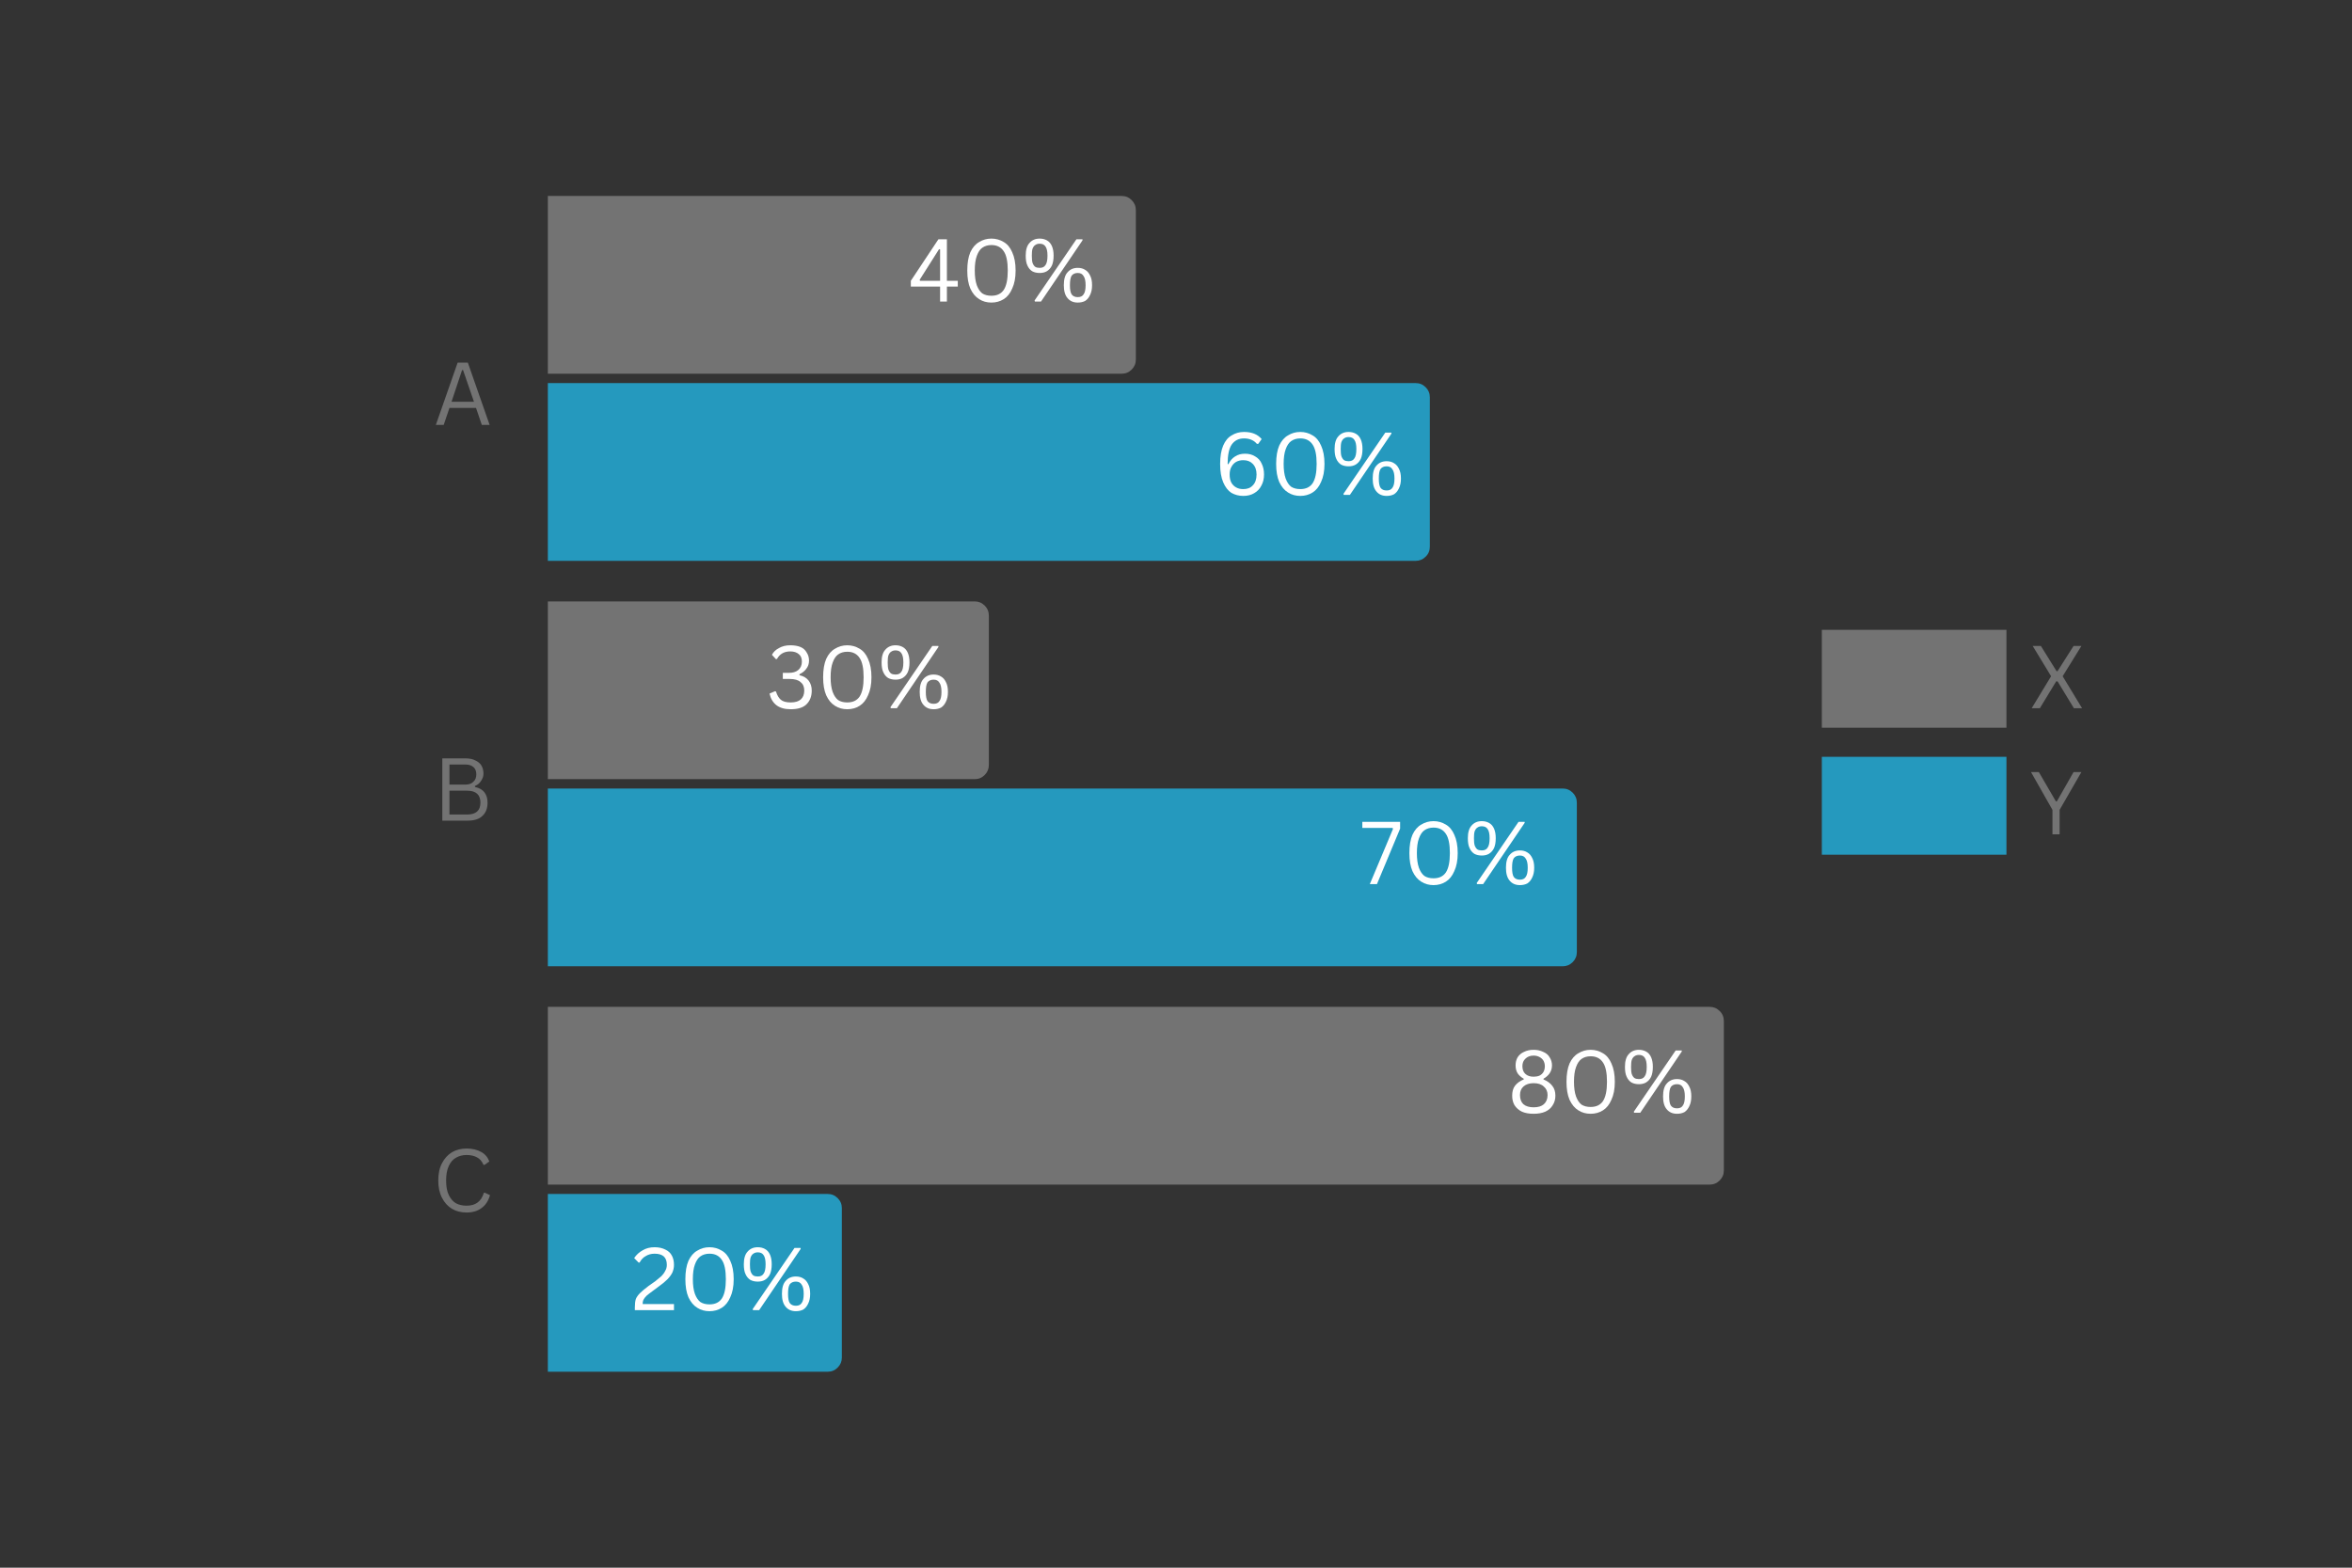<svg xmlns="http://www.w3.org/2000/svg" xmlns:xlink="http://www.w3.org/1999/xlink" width="144" zoomAndPan="magnify" viewBox="0 0 108 72" height="96" preserveAspectRatio="xMidYMid meet" version="1.0"><rect x="0" y="0" width="108" height="72" fill="#333333" stroke="none"/><defs><g/><clipPath id="747829830f"><path d="M 25.156 9 L 52.156 9 L 52.156 17.164 L 25.156 17.164 Z M 25.156 9 " clip-rule="nonzero"/></clipPath><clipPath id="4b291170d8"><path d="M 25.156 17.594 L 65.656 17.594 L 65.656 25.758 L 25.156 25.758 Z M 25.156 17.594 " clip-rule="nonzero"/></clipPath><clipPath id="709b2a727b"><path d="M 25.156 27.621 L 45.406 27.621 L 45.406 35.785 L 25.156 35.785 Z M 25.156 27.621 " clip-rule="nonzero"/></clipPath><clipPath id="a43e1f5a10"><path d="M 25.156 36.215 L 72.406 36.215 L 72.406 44.379 L 25.156 44.379 Z M 25.156 36.215 " clip-rule="nonzero"/></clipPath><clipPath id="87a379b237"><path d="M 25.156 46.242 L 79.156 46.242 L 79.156 54.406 L 25.156 54.406 Z M 25.156 46.242 " clip-rule="nonzero"/></clipPath><clipPath id="38d69b3f21"><path d="M 25.156 54.836 L 38.656 54.836 L 38.656 63 L 25.156 63 Z M 25.156 54.836 " clip-rule="nonzero"/></clipPath><clipPath id="9c9eda22a6"><path d="M 83.656 28.926 L 92.133 28.926 L 92.133 33.422 L 83.656 33.422 Z M 83.656 28.926 " clip-rule="nonzero"/></clipPath><clipPath id="898f30a7d5"><path d="M 83.656 34.758 L 92.133 34.758 L 92.133 39.254 L 83.656 39.254 Z M 83.656 34.758 " clip-rule="nonzero"/></clipPath></defs><g clip-path="url(#747829830f)"><path fill="#737373" d="M 25.156 9 L 51.504 9 C 51.684 9 51.836 9.062 51.965 9.191 C 52.094 9.32 52.156 9.473 52.156 9.652 L 52.156 16.512 C 52.156 16.691 52.094 16.844 51.965 16.973 C 51.836 17.102 51.684 17.164 51.504 17.164 L 25.156 17.164 C 24.977 17.164 24.82 17.102 24.695 16.973 C 24.566 16.844 24.504 16.691 24.504 16.512 L 24.504 9.652 C 24.504 9.473 24.566 9.32 24.695 9.191 C 24.82 9.062 24.977 9 25.156 9 Z M 25.156 9 " fill-opacity="1" fill-rule="nonzero"/></g><g clip-path="url(#4b291170d8)"><path fill="#2599be" d="M 25.156 17.594 L 65.004 17.594 C 65.184 17.594 65.336 17.656 65.465 17.785 C 65.594 17.914 65.656 18.066 65.656 18.246 L 65.656 25.105 C 65.656 25.285 65.594 25.441 65.465 25.566 C 65.336 25.695 65.184 25.758 65.004 25.758 L 25.156 25.758 C 24.977 25.758 24.82 25.695 24.695 25.566 C 24.566 25.441 24.504 25.285 24.504 25.105 L 24.504 18.246 C 24.504 18.066 24.566 17.914 24.695 17.785 C 24.82 17.656 24.977 17.594 25.156 17.594 Z M 25.156 17.594 " fill-opacity="1" fill-rule="nonzero"/></g><g clip-path="url(#709b2a727b)"><path fill="#737373" d="M 25.156 27.621 L 44.754 27.621 C 44.934 27.621 45.086 27.684 45.215 27.812 C 45.344 27.941 45.406 28.094 45.406 28.273 L 45.406 35.133 C 45.406 35.312 45.344 35.465 45.215 35.594 C 45.086 35.723 44.934 35.785 44.754 35.785 L 25.156 35.785 C 24.977 35.785 24.82 35.723 24.695 35.594 C 24.566 35.465 24.504 35.312 24.504 35.133 L 24.504 28.273 C 24.504 28.094 24.566 27.941 24.695 27.812 C 24.82 27.684 24.977 27.621 25.156 27.621 Z M 25.156 27.621 " fill-opacity="1" fill-rule="nonzero"/></g><g clip-path="url(#a43e1f5a10)"><path fill="#2599be" d="M 25.156 36.215 L 71.754 36.215 C 71.934 36.215 72.086 36.277 72.215 36.406 C 72.344 36.535 72.406 36.688 72.406 36.867 L 72.406 43.727 C 72.406 43.906 72.344 44.059 72.215 44.188 C 72.086 44.316 71.934 44.379 71.754 44.379 L 25.156 44.379 C 24.977 44.379 24.82 44.316 24.695 44.188 C 24.566 44.059 24.504 43.906 24.504 43.727 L 24.504 36.867 C 24.504 36.688 24.566 36.535 24.695 36.406 C 24.82 36.277 24.977 36.215 25.156 36.215 Z M 25.156 36.215 " fill-opacity="1" fill-rule="nonzero"/></g><g clip-path="url(#87a379b237)"><path fill="#737373" d="M 25.156 46.242 L 78.504 46.242 C 78.684 46.242 78.836 46.305 78.965 46.434 C 79.094 46.559 79.156 46.715 79.156 46.895 L 79.156 53.754 C 79.156 53.934 79.094 54.086 78.965 54.215 C 78.836 54.344 78.684 54.406 78.504 54.406 L 25.156 54.406 C 24.977 54.406 24.82 54.344 24.695 54.215 C 24.566 54.086 24.504 53.934 24.504 53.754 L 24.504 46.895 C 24.504 46.715 24.566 46.559 24.695 46.434 C 24.82 46.305 24.977 46.242 25.156 46.242 Z M 25.156 46.242 " fill-opacity="1" fill-rule="nonzero"/></g><g clip-path="url(#38d69b3f21)"><path fill="#2599be" d="M 25.156 54.836 L 38.004 54.836 C 38.184 54.836 38.336 54.898 38.465 55.027 C 38.594 55.156 38.656 55.309 38.656 55.488 L 38.656 62.348 C 38.656 62.527 38.594 62.68 38.465 62.809 C 38.336 62.938 38.184 63 38.004 63 L 25.156 63 C 24.977 63 24.82 62.938 24.695 62.809 C 24.566 62.68 24.504 62.527 24.504 62.348 L 24.504 55.488 C 24.504 55.309 24.566 55.156 24.695 55.027 C 24.82 54.898 24.977 54.836 25.156 54.836 Z M 25.156 54.836 " fill-opacity="1" fill-rule="nonzero"/></g><g clip-path="url(#9c9eda22a6)"><path fill="#737373" d="M 83.656 28.926 L 92.141 28.926 L 92.141 33.422 L 83.656 33.422 Z M 83.656 28.926 " fill-opacity="1" fill-rule="nonzero"/></g><g fill="#737373" fill-opacity="1"><g transform="translate(19.905, 19.515)"><g><path d="M 2.578 0 L 2.219 0 L 1.953 -0.781 L 0.734 -0.781 L 0.469 0 L 0.109 0 L 1.109 -2.859 L 1.578 -2.859 Z M 1.312 -2.516 L 0.828 -1.062 L 1.859 -1.062 L 1.359 -2.516 Z M 1.312 -2.516 "/></g></g></g><g fill="#737373" fill-opacity="1"><g transform="translate(19.872, 37.69)"><g><path d="M 0.438 0 L 0.438 -2.859 L 1.516 -2.859 C 1.691 -2.859 1.836 -2.828 1.953 -2.766 C 2.078 -2.711 2.172 -2.633 2.234 -2.531 C 2.297 -2.426 2.328 -2.301 2.328 -2.156 C 2.328 -2.039 2.289 -1.93 2.219 -1.828 C 2.156 -1.723 2.062 -1.645 1.938 -1.594 L 1.938 -1.547 C 2.133 -1.504 2.281 -1.422 2.375 -1.297 C 2.469 -1.172 2.516 -1.016 2.516 -0.828 C 2.516 -0.566 2.438 -0.363 2.281 -0.219 C 2.133 -0.07 1.906 0 1.594 0 Z M 1.5 -1.656 C 1.656 -1.656 1.773 -1.695 1.859 -1.781 C 1.953 -1.863 2 -1.977 2 -2.125 C 2 -2.27 1.957 -2.379 1.875 -2.453 C 1.789 -2.535 1.664 -2.578 1.5 -2.578 L 0.766 -2.578 L 0.766 -1.656 Z M 1.578 -0.281 C 1.984 -0.281 2.188 -0.461 2.188 -0.828 C 2.188 -1.191 1.984 -1.375 1.578 -1.375 L 0.766 -1.375 L 0.766 -0.281 Z M 1.578 -0.281 "/></g></g></g><g fill="#737373" fill-opacity="1"><g transform="translate(19.844, 55.64)"><g><path d="M 1.578 0.047 C 1.328 0.047 1.102 -0.008 0.906 -0.125 C 0.719 -0.238 0.566 -0.406 0.453 -0.625 C 0.336 -0.852 0.281 -1.117 0.281 -1.422 C 0.281 -1.734 0.336 -2 0.453 -2.219 C 0.566 -2.438 0.719 -2.602 0.906 -2.719 C 1.102 -2.832 1.328 -2.891 1.578 -2.891 C 1.848 -2.891 2.07 -2.836 2.25 -2.734 C 2.426 -2.641 2.551 -2.492 2.625 -2.297 L 2.406 -2.141 L 2.359 -2.141 C 2.285 -2.305 2.188 -2.422 2.062 -2.484 C 1.938 -2.555 1.773 -2.594 1.578 -2.594 C 1.398 -2.594 1.238 -2.551 1.094 -2.469 C 0.957 -2.395 0.848 -2.27 0.766 -2.094 C 0.68 -1.914 0.641 -1.691 0.641 -1.422 C 0.641 -1.148 0.68 -0.926 0.766 -0.75 C 0.848 -0.582 0.957 -0.457 1.094 -0.375 C 1.238 -0.301 1.398 -0.266 1.578 -0.266 C 1.785 -0.266 1.953 -0.312 2.078 -0.406 C 2.211 -0.5 2.312 -0.648 2.375 -0.859 L 2.422 -0.859 L 2.656 -0.75 C 2.582 -0.488 2.453 -0.289 2.266 -0.156 C 2.086 -0.02 1.859 0.047 1.578 0.047 Z M 1.578 0.047 "/></g></g></g><g fill="#ffffff" fill-opacity="1"><g transform="translate(41.699, 13.849)"><g><path d="M 1.781 0 L 1.469 0 L 1.469 -0.688 L 0.125 -0.688 L 0.125 -0.953 L 1.391 -2.859 L 1.781 -2.859 L 1.781 -0.953 L 2.281 -0.953 L 2.281 -0.688 L 1.781 -0.688 Z M 0.531 -1 L 0.547 -0.953 L 1.469 -0.953 L 1.469 -2.391 L 1.422 -2.406 Z M 0.531 -1 "/></g></g><g transform="translate(44.119, 13.849)"><g><path d="M 1.406 0.047 C 1.195 0.047 1.008 -0.004 0.844 -0.109 C 0.676 -0.211 0.539 -0.375 0.438 -0.594 C 0.344 -0.812 0.297 -1.086 0.297 -1.422 C 0.297 -1.766 0.344 -2.047 0.438 -2.266 C 0.539 -2.484 0.676 -2.641 0.844 -2.734 C 1.008 -2.836 1.195 -2.891 1.406 -2.891 C 1.613 -2.891 1.801 -2.836 1.969 -2.734 C 2.133 -2.641 2.266 -2.484 2.359 -2.266 C 2.461 -2.047 2.516 -1.766 2.516 -1.422 C 2.516 -1.086 2.461 -0.812 2.359 -0.594 C 2.266 -0.375 2.133 -0.211 1.969 -0.109 C 1.801 -0.004 1.613 0.047 1.406 0.047 Z M 1.406 -0.266 C 1.656 -0.266 1.844 -0.352 1.969 -0.531 C 2.094 -0.719 2.156 -1.016 2.156 -1.422 C 2.156 -1.836 2.094 -2.133 1.969 -2.312 C 1.844 -2.5 1.656 -2.594 1.406 -2.594 C 1.238 -2.594 1.098 -2.551 0.984 -2.469 C 0.879 -2.395 0.797 -2.27 0.734 -2.094 C 0.672 -1.926 0.641 -1.703 0.641 -1.422 C 0.641 -1.148 0.672 -0.926 0.734 -0.75 C 0.797 -0.582 0.879 -0.457 0.984 -0.375 C 1.098 -0.301 1.238 -0.266 1.406 -0.266 Z M 1.406 -0.266 "/></g></g><g transform="translate(46.927, 13.849)"><g><path d="M 0.812 -1.312 C 0.688 -1.312 0.57 -1.336 0.469 -1.391 C 0.375 -1.453 0.301 -1.539 0.25 -1.656 C 0.195 -1.77 0.172 -1.922 0.172 -2.109 C 0.172 -2.367 0.227 -2.562 0.344 -2.688 C 0.457 -2.82 0.613 -2.891 0.812 -2.891 C 0.938 -2.891 1.047 -2.863 1.141 -2.812 C 1.242 -2.758 1.32 -2.672 1.375 -2.547 C 1.426 -2.43 1.453 -2.285 1.453 -2.109 C 1.453 -1.922 1.426 -1.77 1.375 -1.656 C 1.32 -1.539 1.242 -1.453 1.141 -1.391 C 1.047 -1.336 0.938 -1.312 0.812 -1.312 Z M 0.875 0 L 0.594 0 L 0.578 -0.047 L 2.5 -2.859 L 2.781 -2.859 L 2.781 -2.812 Z M 0.812 -1.547 C 0.938 -1.547 1.023 -1.586 1.078 -1.672 C 1.141 -1.754 1.172 -1.898 1.172 -2.109 C 1.172 -2.305 1.141 -2.445 1.078 -2.531 C 1.023 -2.613 0.938 -2.656 0.812 -2.656 C 0.727 -2.656 0.66 -2.633 0.609 -2.594 C 0.555 -2.562 0.516 -2.504 0.484 -2.422 C 0.461 -2.348 0.453 -2.242 0.453 -2.109 C 0.453 -1.973 0.461 -1.863 0.484 -1.781 C 0.516 -1.695 0.555 -1.633 0.609 -1.594 C 0.66 -1.562 0.727 -1.547 0.812 -1.547 Z M 2.562 0.047 C 2.363 0.047 2.207 -0.02 2.094 -0.156 C 1.977 -0.289 1.922 -0.488 1.922 -0.75 C 1.922 -1.02 1.977 -1.219 2.094 -1.344 C 2.207 -1.477 2.363 -1.547 2.562 -1.547 C 2.695 -1.547 2.812 -1.516 2.906 -1.453 C 3 -1.398 3.07 -1.316 3.125 -1.203 C 3.188 -1.086 3.219 -0.938 3.219 -0.75 C 3.219 -0.57 3.188 -0.422 3.125 -0.297 C 3.07 -0.18 3 -0.094 2.906 -0.031 C 2.812 0.02 2.695 0.047 2.562 0.047 Z M 2.562 -0.203 C 2.688 -0.203 2.773 -0.242 2.828 -0.328 C 2.891 -0.41 2.922 -0.551 2.922 -0.75 C 2.922 -0.945 2.891 -1.086 2.828 -1.172 C 2.773 -1.266 2.688 -1.312 2.562 -1.312 C 2.438 -1.312 2.344 -1.27 2.281 -1.188 C 2.227 -1.102 2.203 -0.957 2.203 -0.75 C 2.203 -0.551 2.227 -0.41 2.281 -0.328 C 2.344 -0.242 2.438 -0.203 2.562 -0.203 Z M 2.562 -0.203 "/></g></g></g><g fill="#ffffff" fill-opacity="1"><g transform="translate(55.73, 22.729)"><g><path d="M 1.359 0.047 C 1.16 0.047 0.977 0 0.812 -0.094 C 0.656 -0.195 0.531 -0.359 0.438 -0.578 C 0.344 -0.797 0.297 -1.078 0.297 -1.422 C 0.297 -1.766 0.344 -2.047 0.438 -2.266 C 0.531 -2.484 0.66 -2.641 0.828 -2.734 C 0.992 -2.836 1.18 -2.891 1.391 -2.891 C 1.754 -2.891 2.023 -2.781 2.203 -2.562 L 2.047 -2.344 L 1.984 -2.344 C 1.848 -2.508 1.648 -2.594 1.391 -2.594 C 1.148 -2.594 0.961 -2.5 0.828 -2.312 C 0.703 -2.125 0.641 -1.828 0.641 -1.422 L 0.672 -1.406 C 0.754 -1.57 0.859 -1.691 0.984 -1.766 C 1.109 -1.848 1.258 -1.891 1.438 -1.891 C 1.625 -1.891 1.781 -1.848 1.906 -1.766 C 2.039 -1.691 2.141 -1.582 2.203 -1.438 C 2.273 -1.301 2.312 -1.133 2.312 -0.938 C 2.312 -0.738 2.27 -0.566 2.188 -0.422 C 2.113 -0.273 2.004 -0.16 1.859 -0.078 C 1.723 0.004 1.555 0.047 1.359 0.047 Z M 1.359 -0.266 C 1.547 -0.266 1.691 -0.32 1.797 -0.438 C 1.91 -0.551 1.969 -0.719 1.969 -0.938 C 1.969 -1.145 1.91 -1.305 1.797 -1.422 C 1.691 -1.535 1.547 -1.594 1.359 -1.594 C 1.234 -1.594 1.125 -1.566 1.031 -1.516 C 0.938 -1.461 0.863 -1.383 0.812 -1.281 C 0.758 -1.188 0.734 -1.07 0.734 -0.938 C 0.734 -0.789 0.758 -0.664 0.812 -0.562 C 0.863 -0.469 0.938 -0.395 1.031 -0.344 C 1.125 -0.289 1.234 -0.266 1.359 -0.266 Z M 1.359 -0.266 "/></g></g><g transform="translate(58.302, 22.729)"><g><path d="M 1.406 0.047 C 1.195 0.047 1.008 -0.004 0.844 -0.109 C 0.676 -0.211 0.539 -0.375 0.438 -0.594 C 0.344 -0.812 0.297 -1.086 0.297 -1.422 C 0.297 -1.766 0.344 -2.047 0.438 -2.266 C 0.539 -2.484 0.676 -2.641 0.844 -2.734 C 1.008 -2.836 1.195 -2.891 1.406 -2.891 C 1.613 -2.891 1.801 -2.836 1.969 -2.734 C 2.133 -2.641 2.266 -2.484 2.359 -2.266 C 2.461 -2.047 2.516 -1.766 2.516 -1.422 C 2.516 -1.086 2.461 -0.812 2.359 -0.594 C 2.266 -0.375 2.133 -0.211 1.969 -0.109 C 1.801 -0.004 1.613 0.047 1.406 0.047 Z M 1.406 -0.266 C 1.656 -0.266 1.844 -0.352 1.969 -0.531 C 2.094 -0.719 2.156 -1.016 2.156 -1.422 C 2.156 -1.836 2.094 -2.133 1.969 -2.312 C 1.844 -2.5 1.656 -2.594 1.406 -2.594 C 1.238 -2.594 1.098 -2.551 0.984 -2.469 C 0.879 -2.395 0.797 -2.27 0.734 -2.094 C 0.672 -1.926 0.641 -1.703 0.641 -1.422 C 0.641 -1.148 0.672 -0.926 0.734 -0.75 C 0.797 -0.582 0.879 -0.457 0.984 -0.375 C 1.098 -0.301 1.238 -0.266 1.406 -0.266 Z M 1.406 -0.266 "/></g></g><g transform="translate(61.11, 22.729)"><g><path d="M 0.812 -1.312 C 0.688 -1.312 0.57 -1.336 0.469 -1.391 C 0.375 -1.453 0.301 -1.539 0.25 -1.656 C 0.195 -1.77 0.172 -1.922 0.172 -2.109 C 0.172 -2.367 0.227 -2.562 0.344 -2.688 C 0.457 -2.82 0.613 -2.891 0.812 -2.891 C 0.938 -2.891 1.047 -2.863 1.141 -2.812 C 1.242 -2.758 1.32 -2.672 1.375 -2.547 C 1.426 -2.43 1.453 -2.285 1.453 -2.109 C 1.453 -1.922 1.426 -1.77 1.375 -1.656 C 1.32 -1.539 1.242 -1.453 1.141 -1.391 C 1.047 -1.336 0.938 -1.312 0.812 -1.312 Z M 0.875 0 L 0.594 0 L 0.578 -0.047 L 2.5 -2.859 L 2.781 -2.859 L 2.781 -2.812 Z M 0.812 -1.547 C 0.938 -1.547 1.023 -1.586 1.078 -1.672 C 1.141 -1.754 1.172 -1.898 1.172 -2.109 C 1.172 -2.305 1.141 -2.445 1.078 -2.531 C 1.023 -2.613 0.938 -2.656 0.812 -2.656 C 0.727 -2.656 0.66 -2.633 0.609 -2.594 C 0.555 -2.562 0.516 -2.504 0.484 -2.422 C 0.461 -2.348 0.453 -2.242 0.453 -2.109 C 0.453 -1.973 0.461 -1.863 0.484 -1.781 C 0.516 -1.695 0.555 -1.633 0.609 -1.594 C 0.66 -1.562 0.727 -1.547 0.812 -1.547 Z M 2.562 0.047 C 2.363 0.047 2.207 -0.02 2.094 -0.156 C 1.977 -0.289 1.922 -0.488 1.922 -0.75 C 1.922 -1.02 1.977 -1.219 2.094 -1.344 C 2.207 -1.477 2.363 -1.547 2.562 -1.547 C 2.695 -1.547 2.812 -1.516 2.906 -1.453 C 3 -1.398 3.07 -1.316 3.125 -1.203 C 3.188 -1.086 3.219 -0.938 3.219 -0.75 C 3.219 -0.57 3.188 -0.422 3.125 -0.297 C 3.07 -0.18 3 -0.094 2.906 -0.031 C 2.812 0.02 2.695 0.047 2.562 0.047 Z M 2.562 -0.203 C 2.688 -0.203 2.773 -0.242 2.828 -0.328 C 2.891 -0.41 2.922 -0.551 2.922 -0.75 C 2.922 -0.945 2.891 -1.086 2.828 -1.172 C 2.773 -1.266 2.688 -1.312 2.562 -1.312 C 2.438 -1.312 2.344 -1.27 2.281 -1.188 C 2.227 -1.102 2.203 -0.957 2.203 -0.75 C 2.203 -0.551 2.227 -0.41 2.281 -0.328 C 2.344 -0.242 2.438 -0.203 2.562 -0.203 Z M 2.562 -0.203 "/></g></g></g><g fill="#ffffff" fill-opacity="1"><g transform="translate(35.18, 32.527)"><g><path d="M 1.125 0.047 C 0.852 0.047 0.633 -0.016 0.469 -0.141 C 0.312 -0.266 0.207 -0.441 0.156 -0.672 L 0.406 -0.781 L 0.453 -0.766 C 0.504 -0.598 0.578 -0.473 0.672 -0.391 C 0.773 -0.305 0.926 -0.266 1.125 -0.266 C 1.332 -0.266 1.488 -0.312 1.594 -0.406 C 1.695 -0.5 1.75 -0.633 1.75 -0.812 C 1.75 -0.988 1.691 -1.117 1.578 -1.203 C 1.473 -1.297 1.305 -1.344 1.078 -1.344 L 0.766 -1.344 L 0.766 -1.625 L 1.047 -1.625 C 1.223 -1.625 1.363 -1.664 1.469 -1.75 C 1.582 -1.844 1.641 -1.973 1.641 -2.141 C 1.641 -2.297 1.594 -2.41 1.5 -2.484 C 1.406 -2.566 1.273 -2.609 1.109 -2.609 C 0.828 -2.609 0.625 -2.492 0.5 -2.266 L 0.453 -2.25 L 0.266 -2.453 C 0.336 -2.586 0.445 -2.691 0.594 -2.766 C 0.738 -2.848 0.91 -2.891 1.109 -2.891 C 1.297 -2.891 1.453 -2.863 1.578 -2.812 C 1.703 -2.758 1.797 -2.676 1.859 -2.562 C 1.93 -2.457 1.969 -2.332 1.969 -2.188 C 1.969 -2.039 1.926 -1.914 1.844 -1.812 C 1.77 -1.707 1.664 -1.625 1.531 -1.562 L 1.531 -1.516 C 1.719 -1.473 1.859 -1.391 1.953 -1.266 C 2.047 -1.141 2.094 -0.988 2.094 -0.812 C 2.094 -0.539 2.008 -0.328 1.844 -0.172 C 1.688 -0.023 1.445 0.047 1.125 0.047 Z M 1.125 0.047 "/></g></g><g transform="translate(37.5, 32.527)"><g><path d="M 1.406 0.047 C 1.195 0.047 1.008 -0.004 0.844 -0.109 C 0.676 -0.211 0.539 -0.375 0.438 -0.594 C 0.344 -0.812 0.297 -1.086 0.297 -1.422 C 0.297 -1.766 0.344 -2.047 0.438 -2.266 C 0.539 -2.484 0.676 -2.641 0.844 -2.734 C 1.008 -2.836 1.195 -2.891 1.406 -2.891 C 1.613 -2.891 1.801 -2.836 1.969 -2.734 C 2.133 -2.641 2.266 -2.484 2.359 -2.266 C 2.461 -2.047 2.516 -1.766 2.516 -1.422 C 2.516 -1.086 2.461 -0.812 2.359 -0.594 C 2.266 -0.375 2.133 -0.211 1.969 -0.109 C 1.801 -0.004 1.613 0.047 1.406 0.047 Z M 1.406 -0.266 C 1.656 -0.266 1.844 -0.352 1.969 -0.531 C 2.094 -0.719 2.156 -1.016 2.156 -1.422 C 2.156 -1.836 2.094 -2.133 1.969 -2.312 C 1.844 -2.5 1.656 -2.594 1.406 -2.594 C 1.238 -2.594 1.098 -2.551 0.984 -2.469 C 0.879 -2.395 0.797 -2.27 0.734 -2.094 C 0.672 -1.926 0.641 -1.703 0.641 -1.422 C 0.641 -1.148 0.672 -0.926 0.734 -0.75 C 0.797 -0.582 0.879 -0.457 0.984 -0.375 C 1.098 -0.301 1.238 -0.266 1.406 -0.266 Z M 1.406 -0.266 "/></g></g><g transform="translate(40.309, 32.527)"><g><path d="M 0.812 -1.312 C 0.688 -1.312 0.57 -1.336 0.469 -1.391 C 0.375 -1.453 0.301 -1.539 0.25 -1.656 C 0.195 -1.77 0.172 -1.922 0.172 -2.109 C 0.172 -2.367 0.227 -2.562 0.344 -2.688 C 0.457 -2.82 0.613 -2.891 0.812 -2.891 C 0.938 -2.891 1.047 -2.863 1.141 -2.812 C 1.242 -2.758 1.32 -2.672 1.375 -2.547 C 1.426 -2.43 1.453 -2.285 1.453 -2.109 C 1.453 -1.922 1.426 -1.77 1.375 -1.656 C 1.32 -1.539 1.242 -1.453 1.141 -1.391 C 1.047 -1.336 0.938 -1.312 0.812 -1.312 Z M 0.875 0 L 0.594 0 L 0.578 -0.047 L 2.5 -2.859 L 2.781 -2.859 L 2.781 -2.812 Z M 0.812 -1.547 C 0.938 -1.547 1.023 -1.586 1.078 -1.672 C 1.141 -1.754 1.172 -1.898 1.172 -2.109 C 1.172 -2.305 1.141 -2.445 1.078 -2.531 C 1.023 -2.613 0.938 -2.656 0.812 -2.656 C 0.727 -2.656 0.66 -2.633 0.609 -2.594 C 0.555 -2.562 0.516 -2.504 0.484 -2.422 C 0.461 -2.348 0.453 -2.242 0.453 -2.109 C 0.453 -1.973 0.461 -1.863 0.484 -1.781 C 0.516 -1.695 0.555 -1.633 0.609 -1.594 C 0.66 -1.562 0.727 -1.547 0.812 -1.547 Z M 2.562 0.047 C 2.363 0.047 2.207 -0.02 2.094 -0.156 C 1.977 -0.289 1.922 -0.488 1.922 -0.75 C 1.922 -1.02 1.977 -1.219 2.094 -1.344 C 2.207 -1.477 2.363 -1.547 2.562 -1.547 C 2.695 -1.547 2.812 -1.516 2.906 -1.453 C 3 -1.398 3.07 -1.316 3.125 -1.203 C 3.188 -1.086 3.219 -0.938 3.219 -0.75 C 3.219 -0.57 3.188 -0.422 3.125 -0.297 C 3.07 -0.18 3 -0.094 2.906 -0.031 C 2.812 0.02 2.695 0.047 2.562 0.047 Z M 2.562 -0.203 C 2.688 -0.203 2.773 -0.242 2.828 -0.328 C 2.891 -0.41 2.922 -0.551 2.922 -0.75 C 2.922 -0.945 2.891 -1.086 2.828 -1.172 C 2.773 -1.266 2.688 -1.312 2.562 -1.312 C 2.438 -1.312 2.344 -1.27 2.281 -1.188 C 2.227 -1.102 2.203 -0.957 2.203 -0.75 C 2.203 -0.551 2.227 -0.41 2.281 -0.328 C 2.344 -0.242 2.438 -0.203 2.562 -0.203 Z M 2.562 -0.203 "/></g></g></g><g fill="#ffffff" fill-opacity="1"><g transform="translate(62.447, 40.604)"><g><path d="M 0.781 0 L 0.453 0 L 1.516 -2.531 L 1.5 -2.578 L 0.109 -2.578 L 0.109 -2.859 L 1.844 -2.859 L 1.844 -2.547 Z M 0.781 0 "/></g></g><g transform="translate(64.42, 40.604)"><g><path d="M 1.406 0.047 C 1.195 0.047 1.008 -0.004 0.844 -0.109 C 0.676 -0.211 0.539 -0.375 0.438 -0.594 C 0.344 -0.812 0.297 -1.086 0.297 -1.422 C 0.297 -1.766 0.344 -2.047 0.438 -2.266 C 0.539 -2.484 0.676 -2.641 0.844 -2.734 C 1.008 -2.836 1.195 -2.891 1.406 -2.891 C 1.613 -2.891 1.801 -2.836 1.969 -2.734 C 2.133 -2.641 2.266 -2.484 2.359 -2.266 C 2.461 -2.047 2.516 -1.766 2.516 -1.422 C 2.516 -1.086 2.461 -0.812 2.359 -0.594 C 2.266 -0.375 2.133 -0.211 1.969 -0.109 C 1.801 -0.004 1.613 0.047 1.406 0.047 Z M 1.406 -0.266 C 1.656 -0.266 1.844 -0.352 1.969 -0.531 C 2.094 -0.719 2.156 -1.016 2.156 -1.422 C 2.156 -1.836 2.094 -2.133 1.969 -2.312 C 1.844 -2.5 1.656 -2.594 1.406 -2.594 C 1.238 -2.594 1.098 -2.551 0.984 -2.469 C 0.879 -2.395 0.797 -2.27 0.734 -2.094 C 0.672 -1.926 0.641 -1.703 0.641 -1.422 C 0.641 -1.148 0.672 -0.926 0.734 -0.75 C 0.797 -0.582 0.879 -0.457 0.984 -0.375 C 1.098 -0.301 1.238 -0.266 1.406 -0.266 Z M 1.406 -0.266 "/></g></g><g transform="translate(67.229, 40.604)"><g><path d="M 0.812 -1.312 C 0.688 -1.312 0.57 -1.336 0.469 -1.391 C 0.375 -1.453 0.301 -1.539 0.25 -1.656 C 0.195 -1.77 0.172 -1.922 0.172 -2.109 C 0.172 -2.367 0.227 -2.562 0.344 -2.688 C 0.457 -2.82 0.613 -2.891 0.812 -2.891 C 0.938 -2.891 1.047 -2.863 1.141 -2.812 C 1.242 -2.758 1.32 -2.672 1.375 -2.547 C 1.426 -2.43 1.453 -2.285 1.453 -2.109 C 1.453 -1.922 1.426 -1.77 1.375 -1.656 C 1.32 -1.539 1.242 -1.453 1.141 -1.391 C 1.047 -1.336 0.938 -1.312 0.812 -1.312 Z M 0.875 0 L 0.594 0 L 0.578 -0.047 L 2.5 -2.859 L 2.781 -2.859 L 2.781 -2.812 Z M 0.812 -1.547 C 0.938 -1.547 1.023 -1.586 1.078 -1.672 C 1.141 -1.754 1.172 -1.898 1.172 -2.109 C 1.172 -2.305 1.141 -2.445 1.078 -2.531 C 1.023 -2.613 0.938 -2.656 0.812 -2.656 C 0.727 -2.656 0.66 -2.633 0.609 -2.594 C 0.555 -2.562 0.516 -2.504 0.484 -2.422 C 0.461 -2.348 0.453 -2.242 0.453 -2.109 C 0.453 -1.973 0.461 -1.863 0.484 -1.781 C 0.516 -1.695 0.555 -1.633 0.609 -1.594 C 0.66 -1.562 0.727 -1.547 0.812 -1.547 Z M 2.562 0.047 C 2.363 0.047 2.207 -0.02 2.094 -0.156 C 1.977 -0.289 1.922 -0.488 1.922 -0.75 C 1.922 -1.02 1.977 -1.219 2.094 -1.344 C 2.207 -1.477 2.363 -1.547 2.562 -1.547 C 2.695 -1.547 2.812 -1.516 2.906 -1.453 C 3 -1.398 3.07 -1.316 3.125 -1.203 C 3.188 -1.086 3.219 -0.938 3.219 -0.75 C 3.219 -0.57 3.188 -0.422 3.125 -0.297 C 3.07 -0.18 3 -0.094 2.906 -0.031 C 2.812 0.02 2.695 0.047 2.562 0.047 Z M 2.562 -0.203 C 2.688 -0.203 2.773 -0.242 2.828 -0.328 C 2.891 -0.41 2.922 -0.551 2.922 -0.75 C 2.922 -0.945 2.891 -1.086 2.828 -1.172 C 2.773 -1.266 2.688 -1.312 2.562 -1.312 C 2.438 -1.312 2.344 -1.27 2.281 -1.188 C 2.227 -1.102 2.203 -0.957 2.203 -0.75 C 2.203 -0.551 2.227 -0.41 2.281 -0.328 C 2.344 -0.242 2.438 -0.203 2.562 -0.203 Z M 2.562 -0.203 "/></g></g></g><g fill="#ffffff" fill-opacity="1"><g transform="translate(69.218, 51.106)"><g><path d="M 1.203 0.047 C 0.992 0.047 0.816 0.016 0.672 -0.047 C 0.523 -0.117 0.41 -0.219 0.328 -0.344 C 0.254 -0.469 0.219 -0.613 0.219 -0.781 C 0.219 -0.969 0.258 -1.117 0.344 -1.234 C 0.438 -1.359 0.57 -1.457 0.75 -1.531 L 0.75 -1.562 C 0.625 -1.633 0.531 -1.719 0.469 -1.812 C 0.406 -1.914 0.375 -2.035 0.375 -2.172 C 0.375 -2.316 0.406 -2.441 0.469 -2.547 C 0.539 -2.66 0.641 -2.742 0.766 -2.797 C 0.891 -2.859 1.035 -2.891 1.203 -2.891 C 1.367 -2.891 1.516 -2.859 1.641 -2.797 C 1.773 -2.742 1.875 -2.66 1.938 -2.547 C 2.008 -2.441 2.047 -2.316 2.047 -2.172 C 2.047 -2.035 2.008 -1.914 1.938 -1.812 C 1.875 -1.719 1.781 -1.633 1.656 -1.562 L 1.656 -1.531 C 1.832 -1.457 1.969 -1.359 2.062 -1.234 C 2.156 -1.117 2.203 -0.969 2.203 -0.781 C 2.203 -0.613 2.16 -0.469 2.078 -0.344 C 2.004 -0.219 1.891 -0.117 1.734 -0.047 C 1.586 0.016 1.41 0.047 1.203 0.047 Z M 1.203 -1.656 C 1.305 -1.656 1.395 -1.672 1.469 -1.703 C 1.551 -1.742 1.613 -1.801 1.656 -1.875 C 1.695 -1.945 1.719 -2.035 1.719 -2.141 C 1.719 -2.234 1.695 -2.316 1.656 -2.391 C 1.613 -2.461 1.551 -2.52 1.469 -2.562 C 1.395 -2.602 1.305 -2.625 1.203 -2.625 C 1.047 -2.625 0.922 -2.578 0.828 -2.484 C 0.734 -2.398 0.688 -2.285 0.688 -2.141 C 0.688 -1.984 0.734 -1.863 0.828 -1.781 C 0.922 -1.695 1.047 -1.656 1.203 -1.656 Z M 1.203 -0.25 C 1.41 -0.25 1.566 -0.297 1.672 -0.391 C 1.785 -0.492 1.844 -0.633 1.844 -0.812 C 1.844 -0.977 1.785 -1.109 1.672 -1.203 C 1.566 -1.305 1.41 -1.359 1.203 -1.359 C 1.004 -1.359 0.848 -1.305 0.734 -1.203 C 0.629 -1.109 0.578 -0.977 0.578 -0.812 C 0.578 -0.633 0.629 -0.492 0.734 -0.391 C 0.848 -0.297 1.004 -0.25 1.203 -0.25 Z M 1.203 -0.25 "/></g></g><g transform="translate(71.634, 51.106)"><g><path d="M 1.406 0.047 C 1.195 0.047 1.008 -0.004 0.844 -0.109 C 0.676 -0.211 0.539 -0.375 0.438 -0.594 C 0.344 -0.812 0.297 -1.086 0.297 -1.422 C 0.297 -1.766 0.344 -2.047 0.438 -2.266 C 0.539 -2.484 0.676 -2.641 0.844 -2.734 C 1.008 -2.836 1.195 -2.891 1.406 -2.891 C 1.613 -2.891 1.801 -2.836 1.969 -2.734 C 2.133 -2.641 2.266 -2.484 2.359 -2.266 C 2.461 -2.047 2.516 -1.766 2.516 -1.422 C 2.516 -1.086 2.461 -0.812 2.359 -0.594 C 2.266 -0.375 2.133 -0.211 1.969 -0.109 C 1.801 -0.004 1.613 0.047 1.406 0.047 Z M 1.406 -0.266 C 1.656 -0.266 1.844 -0.352 1.969 -0.531 C 2.094 -0.719 2.156 -1.016 2.156 -1.422 C 2.156 -1.836 2.094 -2.133 1.969 -2.312 C 1.844 -2.5 1.656 -2.594 1.406 -2.594 C 1.238 -2.594 1.098 -2.551 0.984 -2.469 C 0.879 -2.395 0.797 -2.27 0.734 -2.094 C 0.672 -1.926 0.641 -1.703 0.641 -1.422 C 0.641 -1.148 0.672 -0.926 0.734 -0.75 C 0.797 -0.582 0.879 -0.457 0.984 -0.375 C 1.098 -0.301 1.238 -0.266 1.406 -0.266 Z M 1.406 -0.266 "/></g></g><g transform="translate(74.443, 51.106)"><g><path d="M 0.812 -1.312 C 0.688 -1.312 0.57 -1.336 0.469 -1.391 C 0.375 -1.453 0.301 -1.539 0.25 -1.656 C 0.195 -1.77 0.172 -1.922 0.172 -2.109 C 0.172 -2.367 0.227 -2.562 0.344 -2.688 C 0.457 -2.82 0.613 -2.891 0.812 -2.891 C 0.938 -2.891 1.047 -2.863 1.141 -2.812 C 1.242 -2.758 1.32 -2.672 1.375 -2.547 C 1.426 -2.43 1.453 -2.285 1.453 -2.109 C 1.453 -1.922 1.426 -1.77 1.375 -1.656 C 1.32 -1.539 1.242 -1.453 1.141 -1.391 C 1.047 -1.336 0.938 -1.312 0.812 -1.312 Z M 0.875 0 L 0.594 0 L 0.578 -0.047 L 2.5 -2.859 L 2.781 -2.859 L 2.781 -2.812 Z M 0.812 -1.547 C 0.938 -1.547 1.023 -1.586 1.078 -1.672 C 1.141 -1.754 1.172 -1.898 1.172 -2.109 C 1.172 -2.305 1.141 -2.445 1.078 -2.531 C 1.023 -2.613 0.938 -2.656 0.812 -2.656 C 0.727 -2.656 0.66 -2.633 0.609 -2.594 C 0.555 -2.562 0.516 -2.504 0.484 -2.422 C 0.461 -2.348 0.453 -2.242 0.453 -2.109 C 0.453 -1.973 0.461 -1.863 0.484 -1.781 C 0.516 -1.695 0.555 -1.633 0.609 -1.594 C 0.66 -1.562 0.727 -1.547 0.812 -1.547 Z M 2.562 0.047 C 2.363 0.047 2.207 -0.02 2.094 -0.156 C 1.977 -0.289 1.922 -0.488 1.922 -0.75 C 1.922 -1.02 1.977 -1.219 2.094 -1.344 C 2.207 -1.477 2.363 -1.547 2.562 -1.547 C 2.695 -1.547 2.812 -1.516 2.906 -1.453 C 3 -1.398 3.07 -1.316 3.125 -1.203 C 3.188 -1.086 3.219 -0.938 3.219 -0.75 C 3.219 -0.57 3.188 -0.422 3.125 -0.297 C 3.07 -0.18 3 -0.094 2.906 -0.031 C 2.812 0.02 2.695 0.047 2.562 0.047 Z M 2.562 -0.203 C 2.688 -0.203 2.773 -0.242 2.828 -0.328 C 2.891 -0.41 2.922 -0.551 2.922 -0.75 C 2.922 -0.945 2.891 -1.086 2.828 -1.172 C 2.773 -1.266 2.688 -1.312 2.562 -1.312 C 2.438 -1.312 2.344 -1.27 2.281 -1.188 C 2.227 -1.102 2.203 -0.957 2.203 -0.75 C 2.203 -0.551 2.227 -0.41 2.281 -0.328 C 2.344 -0.242 2.438 -0.203 2.562 -0.203 Z M 2.562 -0.203 "/></g></g></g><g fill="#ffffff" fill-opacity="1"><g transform="translate(28.979, 60.173)"><g><path d="M 0.172 -0.125 C 0.172 -0.289 0.188 -0.422 0.219 -0.516 C 0.258 -0.609 0.32 -0.695 0.406 -0.781 C 0.488 -0.863 0.617 -0.973 0.797 -1.109 L 1.109 -1.328 C 1.223 -1.422 1.316 -1.5 1.391 -1.562 C 1.461 -1.633 1.52 -1.711 1.562 -1.797 C 1.613 -1.879 1.641 -1.973 1.641 -2.078 C 1.641 -2.254 1.594 -2.383 1.5 -2.469 C 1.406 -2.551 1.266 -2.594 1.078 -2.594 C 0.922 -2.594 0.785 -2.555 0.672 -2.484 C 0.555 -2.422 0.461 -2.32 0.391 -2.188 L 0.344 -2.188 L 0.141 -2.391 C 0.242 -2.547 0.375 -2.664 0.531 -2.75 C 0.688 -2.844 0.867 -2.891 1.078 -2.891 C 1.273 -2.891 1.441 -2.852 1.578 -2.781 C 1.711 -2.719 1.812 -2.625 1.875 -2.5 C 1.938 -2.383 1.969 -2.242 1.969 -2.078 C 1.969 -1.953 1.941 -1.832 1.891 -1.719 C 1.836 -1.613 1.758 -1.508 1.656 -1.406 C 1.562 -1.312 1.441 -1.211 1.297 -1.109 L 0.984 -0.875 C 0.867 -0.789 0.773 -0.719 0.703 -0.656 C 0.641 -0.594 0.594 -0.531 0.562 -0.469 C 0.539 -0.414 0.531 -0.352 0.531 -0.281 L 1.969 -0.281 L 1.969 0 L 0.172 0 Z M 0.172 -0.125 "/></g></g><g transform="translate(31.174, 60.173)"><g><path d="M 1.406 0.047 C 1.195 0.047 1.008 -0.004 0.844 -0.109 C 0.676 -0.211 0.539 -0.375 0.438 -0.594 C 0.344 -0.812 0.297 -1.086 0.297 -1.422 C 0.297 -1.766 0.344 -2.047 0.438 -2.266 C 0.539 -2.484 0.676 -2.641 0.844 -2.734 C 1.008 -2.836 1.195 -2.891 1.406 -2.891 C 1.613 -2.891 1.801 -2.836 1.969 -2.734 C 2.133 -2.641 2.266 -2.484 2.359 -2.266 C 2.461 -2.047 2.516 -1.766 2.516 -1.422 C 2.516 -1.086 2.461 -0.812 2.359 -0.594 C 2.266 -0.375 2.133 -0.211 1.969 -0.109 C 1.801 -0.004 1.613 0.047 1.406 0.047 Z M 1.406 -0.266 C 1.656 -0.266 1.844 -0.352 1.969 -0.531 C 2.094 -0.719 2.156 -1.016 2.156 -1.422 C 2.156 -1.836 2.094 -2.133 1.969 -2.312 C 1.844 -2.5 1.656 -2.594 1.406 -2.594 C 1.238 -2.594 1.098 -2.551 0.984 -2.469 C 0.879 -2.395 0.797 -2.27 0.734 -2.094 C 0.672 -1.926 0.641 -1.703 0.641 -1.422 C 0.641 -1.148 0.672 -0.926 0.734 -0.75 C 0.797 -0.582 0.879 -0.457 0.984 -0.375 C 1.098 -0.301 1.238 -0.266 1.406 -0.266 Z M 1.406 -0.266 "/></g></g><g transform="translate(33.983, 60.173)"><g><path d="M 0.812 -1.312 C 0.688 -1.312 0.57 -1.336 0.469 -1.391 C 0.375 -1.453 0.301 -1.539 0.25 -1.656 C 0.195 -1.77 0.172 -1.922 0.172 -2.109 C 0.172 -2.367 0.227 -2.562 0.344 -2.688 C 0.457 -2.82 0.613 -2.891 0.812 -2.891 C 0.938 -2.891 1.047 -2.863 1.141 -2.812 C 1.242 -2.758 1.32 -2.672 1.375 -2.547 C 1.426 -2.43 1.453 -2.285 1.453 -2.109 C 1.453 -1.922 1.426 -1.77 1.375 -1.656 C 1.32 -1.539 1.242 -1.453 1.141 -1.391 C 1.047 -1.336 0.938 -1.312 0.812 -1.312 Z M 0.875 0 L 0.594 0 L 0.578 -0.047 L 2.5 -2.859 L 2.781 -2.859 L 2.781 -2.812 Z M 0.812 -1.547 C 0.938 -1.547 1.023 -1.586 1.078 -1.672 C 1.141 -1.754 1.172 -1.898 1.172 -2.109 C 1.172 -2.305 1.141 -2.445 1.078 -2.531 C 1.023 -2.613 0.938 -2.656 0.812 -2.656 C 0.727 -2.656 0.66 -2.633 0.609 -2.594 C 0.555 -2.562 0.516 -2.504 0.484 -2.422 C 0.461 -2.348 0.453 -2.242 0.453 -2.109 C 0.453 -1.973 0.461 -1.863 0.484 -1.781 C 0.516 -1.695 0.555 -1.633 0.609 -1.594 C 0.66 -1.562 0.727 -1.547 0.812 -1.547 Z M 2.562 0.047 C 2.363 0.047 2.207 -0.02 2.094 -0.156 C 1.977 -0.289 1.922 -0.488 1.922 -0.75 C 1.922 -1.02 1.977 -1.219 2.094 -1.344 C 2.207 -1.477 2.363 -1.547 2.562 -1.547 C 2.695 -1.547 2.812 -1.516 2.906 -1.453 C 3 -1.398 3.07 -1.316 3.125 -1.203 C 3.188 -1.086 3.219 -0.938 3.219 -0.75 C 3.219 -0.57 3.188 -0.422 3.125 -0.297 C 3.07 -0.18 3 -0.094 2.906 -0.031 C 2.812 0.02 2.695 0.047 2.562 0.047 Z M 2.562 -0.203 C 2.688 -0.203 2.773 -0.242 2.828 -0.328 C 2.891 -0.41 2.922 -0.551 2.922 -0.75 C 2.922 -0.945 2.891 -1.086 2.828 -1.172 C 2.773 -1.266 2.688 -1.312 2.562 -1.312 C 2.438 -1.312 2.344 -1.27 2.281 -1.188 C 2.227 -1.102 2.203 -0.957 2.203 -0.75 C 2.203 -0.551 2.227 -0.41 2.281 -0.328 C 2.344 -0.242 2.438 -0.203 2.562 -0.203 Z M 2.562 -0.203 "/></g></g></g><g clip-path="url(#898f30a7d5)"><path fill="#2599be" d="M 83.656 34.758 L 92.141 34.758 L 92.141 39.254 L 83.656 39.254 Z M 83.656 34.758 " fill-opacity="1" fill-rule="nonzero"/></g><g fill="#737373" fill-opacity="1"><g transform="translate(93.183, 32.527)"><g><path d="M 0.484 0 L 0.109 0 L 1 -1.469 L 0.156 -2.859 L 0.531 -2.859 L 1.25 -1.703 L 1.297 -1.703 L 2.031 -2.859 L 2.391 -2.859 L 1.531 -1.469 L 2.422 0 L 2.047 0 L 1.297 -1.234 L 1.234 -1.234 Z M 0.484 0 "/></g></g></g><g fill="#737373" fill-opacity="1"><g transform="translate(93.183, 38.319)"><g><path d="M 1.391 0 L 1.062 0 L 1.062 -1.125 L 0.078 -2.859 L 0.438 -2.859 L 1.219 -1.516 L 1.266 -1.516 L 2.031 -2.859 L 2.391 -2.859 L 1.391 -1.125 Z M 1.391 0 "/></g></g></g></svg>